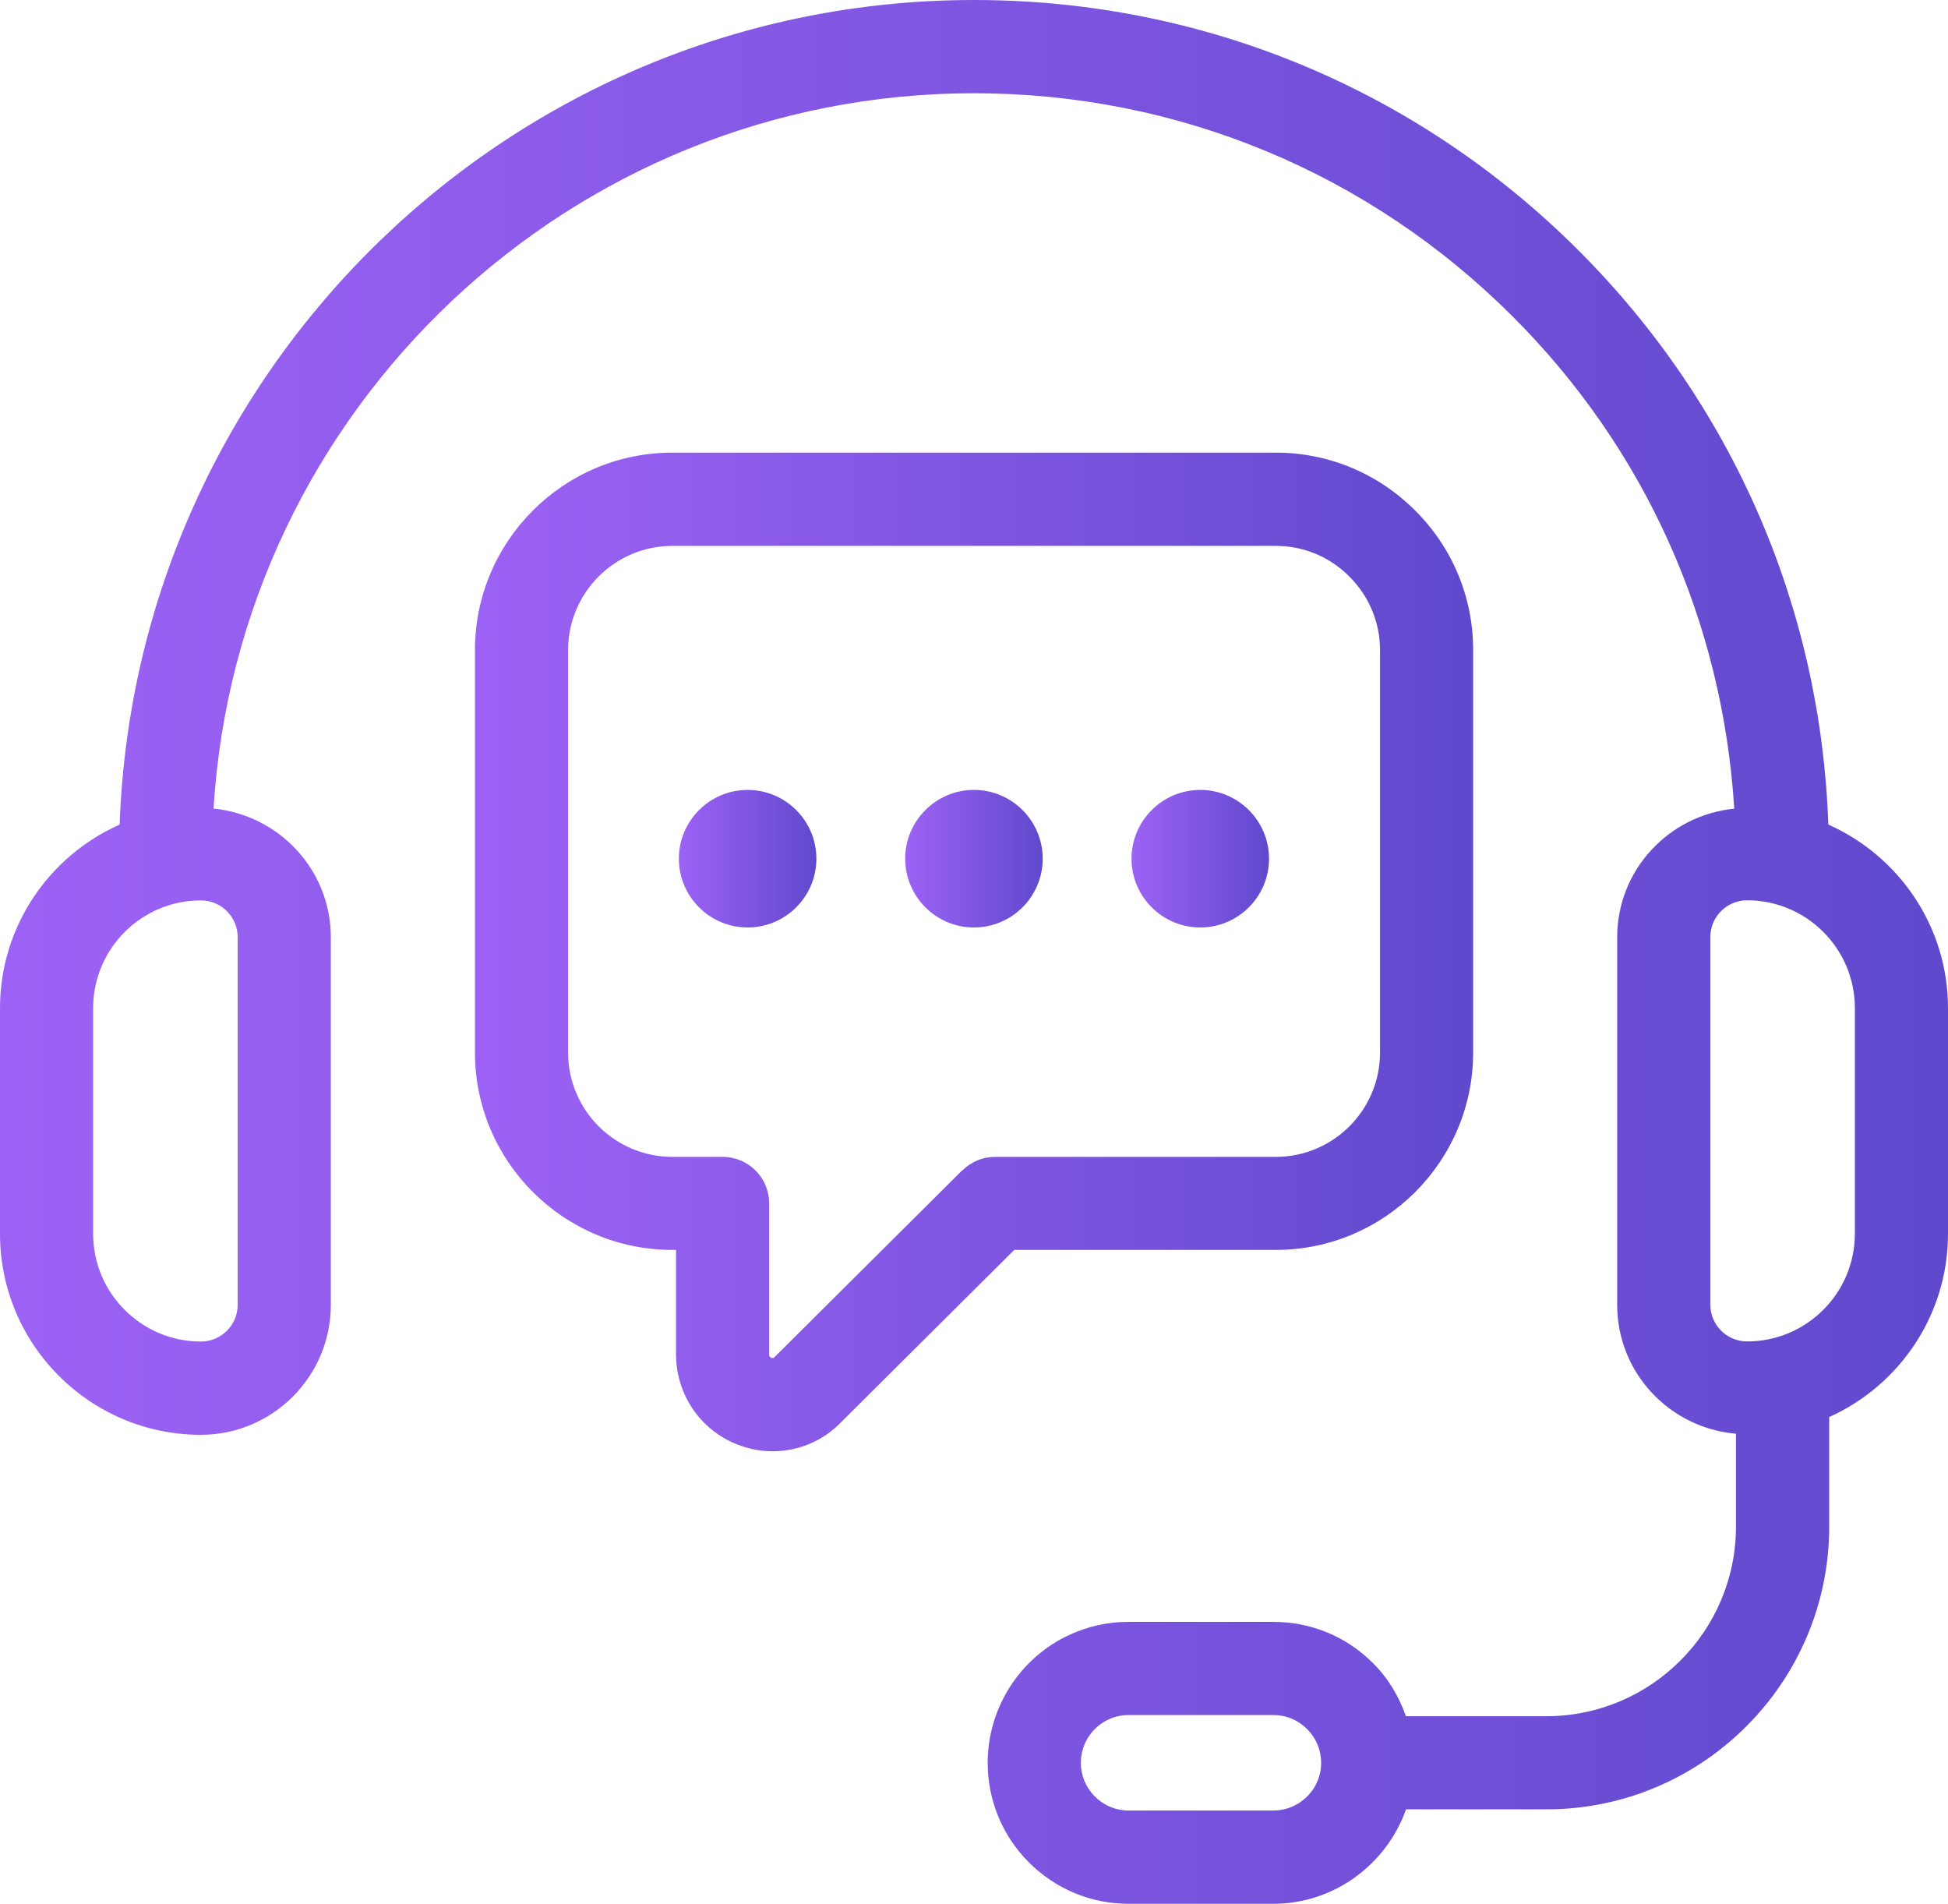 <?xml version="1.0" encoding="UTF-8"?>
<svg id="_Шар_2" data-name="Шар 2" xmlns="http://www.w3.org/2000/svg" xmlns:xlink="http://www.w3.org/1999/xlink" viewBox="0 0 179.89 175.77">
  <defs>
    <style>
      .cls-1 {
        fill: url(#linear-gradient-2);
      }

      .cls-2 {
        fill: url(#linear-gradient-5);
      }

      .cls-3 {
        fill: url(#linear-gradient-3);
      }

      .cls-4 {
        fill: url(#linear-gradient);
      }

      .cls-5 {
        fill: url(#linear-gradient-4);
      }
    </style>
    <linearGradient id="linear-gradient" x1="0" y1="87.88" x2="179.89" y2="87.88" gradientUnits="userSpaceOnUse">
      <stop offset="0" stop-color="#9d62f5"/>
      <stop offset="1" stop-color="#6049cd"/>
    </linearGradient>
    <linearGradient id="linear-gradient-2" x1="43.85" y1="87.89" x2="136.04" y2="87.89" xlink:href="#linear-gradient"/>
    <linearGradient id="linear-gradient-3" x1="62.69" y1="79.28" x2="75.4" y2="79.28" xlink:href="#linear-gradient"/>
    <linearGradient id="linear-gradient-4" x1="83.59" y1="79.28" x2="96.3" y2="79.28" xlink:href="#linear-gradient"/>
    <linearGradient id="linear-gradient-5" x1="104.49" y1="79.28" x2="117.19" y2="79.28" xlink:href="#linear-gradient"/>
  </defs>
  <g id="Layer_1" data-name="Layer 1">
    <g>
      <path class="cls-4" d="m168.84,76.13c-.7-20.02-8.81-38.75-23.05-52.99C130.87,8.22,111.03,0,89.94,0,47.35,0,12.55,33.9,11.05,76.13c-6.5,2.89-11.05,9.39-11.05,16.96v20.83c0,10.23,8.32,18.55,18.55,18.55,6.62,0,12-5.38,12-12v-33.93c0-6.22-4.77-11.28-10.83-11.89C21.97,37.86,52.6,8.61,89.94,8.61c18.79,0,36.47,7.33,49.77,20.63,12.21,12.21,19.36,28.13,20.44,45.42-6.06.61-10.81,5.67-10.81,11.88v33.93c0,6.27,4.84,11.37,10.97,11.9v8.57c0,9.66-7.86,17.51-17.51,17.51h-12.97c-.64-1.82-1.63-3.5-3.03-4.89-2.45-2.46-5.72-3.82-9.2-3.82h-13.37c-1.92,0-3.76.41-5.45,1.19-4.6,2.11-7.57,6.76-7.57,11.82,0,3.48,1.36,6.75,3.81,9.2,2.46,2.46,5.73,3.82,9.2,3.82h13.37c5.54,0,10.43-3.58,12.25-8.72h12.96c14.4,0,26.12-11.71,26.12-26.11v-10.11c6.46-2.91,10.97-9.39,10.97-16.92v-20.83c0-7.56-4.55-14.06-11.05-16.95h0Zm-146.89,10.4v33.93c0,1.87-1.52,3.4-3.4,3.4-5.48,0-9.95-4.46-9.95-9.95v-20.83c0-5.49,4.46-9.95,9.95-9.95,1.88,0,3.4,1.53,3.4,3.4h0Zm99.96,77.13c-.43,2.03-2.25,3.5-4.32,3.5h-13.37c-1.18,0-2.28-.46-3.12-1.3-.83-.83-1.29-1.94-1.29-3.11,0-1.72,1.01-3.29,2.58-4.01.56-.26,1.18-.4,1.83-.4h13.37c1.18,0,2.28.46,3.12,1.3.83.83,1.29,1.94,1.29,3.11,0,.32-.03.63-.09.92h0Zm49.38-49.76c0,5.48-4.46,9.95-9.95,9.95-1.87,0-3.4-1.52-3.4-3.4v-33.93c0-1.87,1.52-3.4,3.4-3.4,5.48,0,9.95,4.46,9.95,9.95v20.83Z"/>
      <path class="cls-1" d="m117.81,115.4c10.05,0,18.23-8.18,18.23-18.23v-37.15c0-4.86-1.9-9.44-5.35-12.88-3.45-3.45-8.02-5.35-12.88-5.35h-55.72c-10.05,0-18.23,8.18-18.23,18.23v37.15c0,10.05,8.18,18.23,18.23,18.23h.34v9.63c0,3.67,2.19,6.93,5.57,8.3,1.09.44,2.23.66,3.35.66,2.34,0,4.63-.93,6.3-2.66l16.01-15.93h24.14Zm-28.95-7.35l-17.33,17.24c-.08.08-.13.14-.3.07-.2-.08-.2-.21-.2-.32v-13.93c0-2.38-1.92-4.3-4.3-4.3h-4.64c-5.31,0-9.63-4.32-9.63-9.63v-37.15c0-5.31,4.32-9.63,9.63-9.63h55.72c2.56,0,4.98,1,6.8,2.83,1.82,1.82,2.83,4.24,2.83,6.8v37.15c0,5.31-4.32,9.63-9.63,9.63h-25.91c-1.14,0-2.23.45-3.03,1.25h0Z"/>
      <path class="cls-3" d="m69.04,72.93c-3.5,0-6.35,2.85-6.35,6.35s2.85,6.35,6.35,6.35,6.35-2.85,6.35-6.35-2.85-6.35-6.35-6.35Z"/>
      <path class="cls-5" d="m89.94,72.93c-3.5,0-6.35,2.85-6.35,6.35s2.85,6.35,6.35,6.35,6.35-2.85,6.35-6.35-2.85-6.35-6.35-6.35Z"/>
      <path class="cls-2" d="m110.84,72.93c-3.5,0-6.35,2.85-6.35,6.35s2.85,6.35,6.35,6.35,6.35-2.85,6.35-6.35-2.85-6.35-6.35-6.35Z"/>
    </g>
  </g>
</svg>
